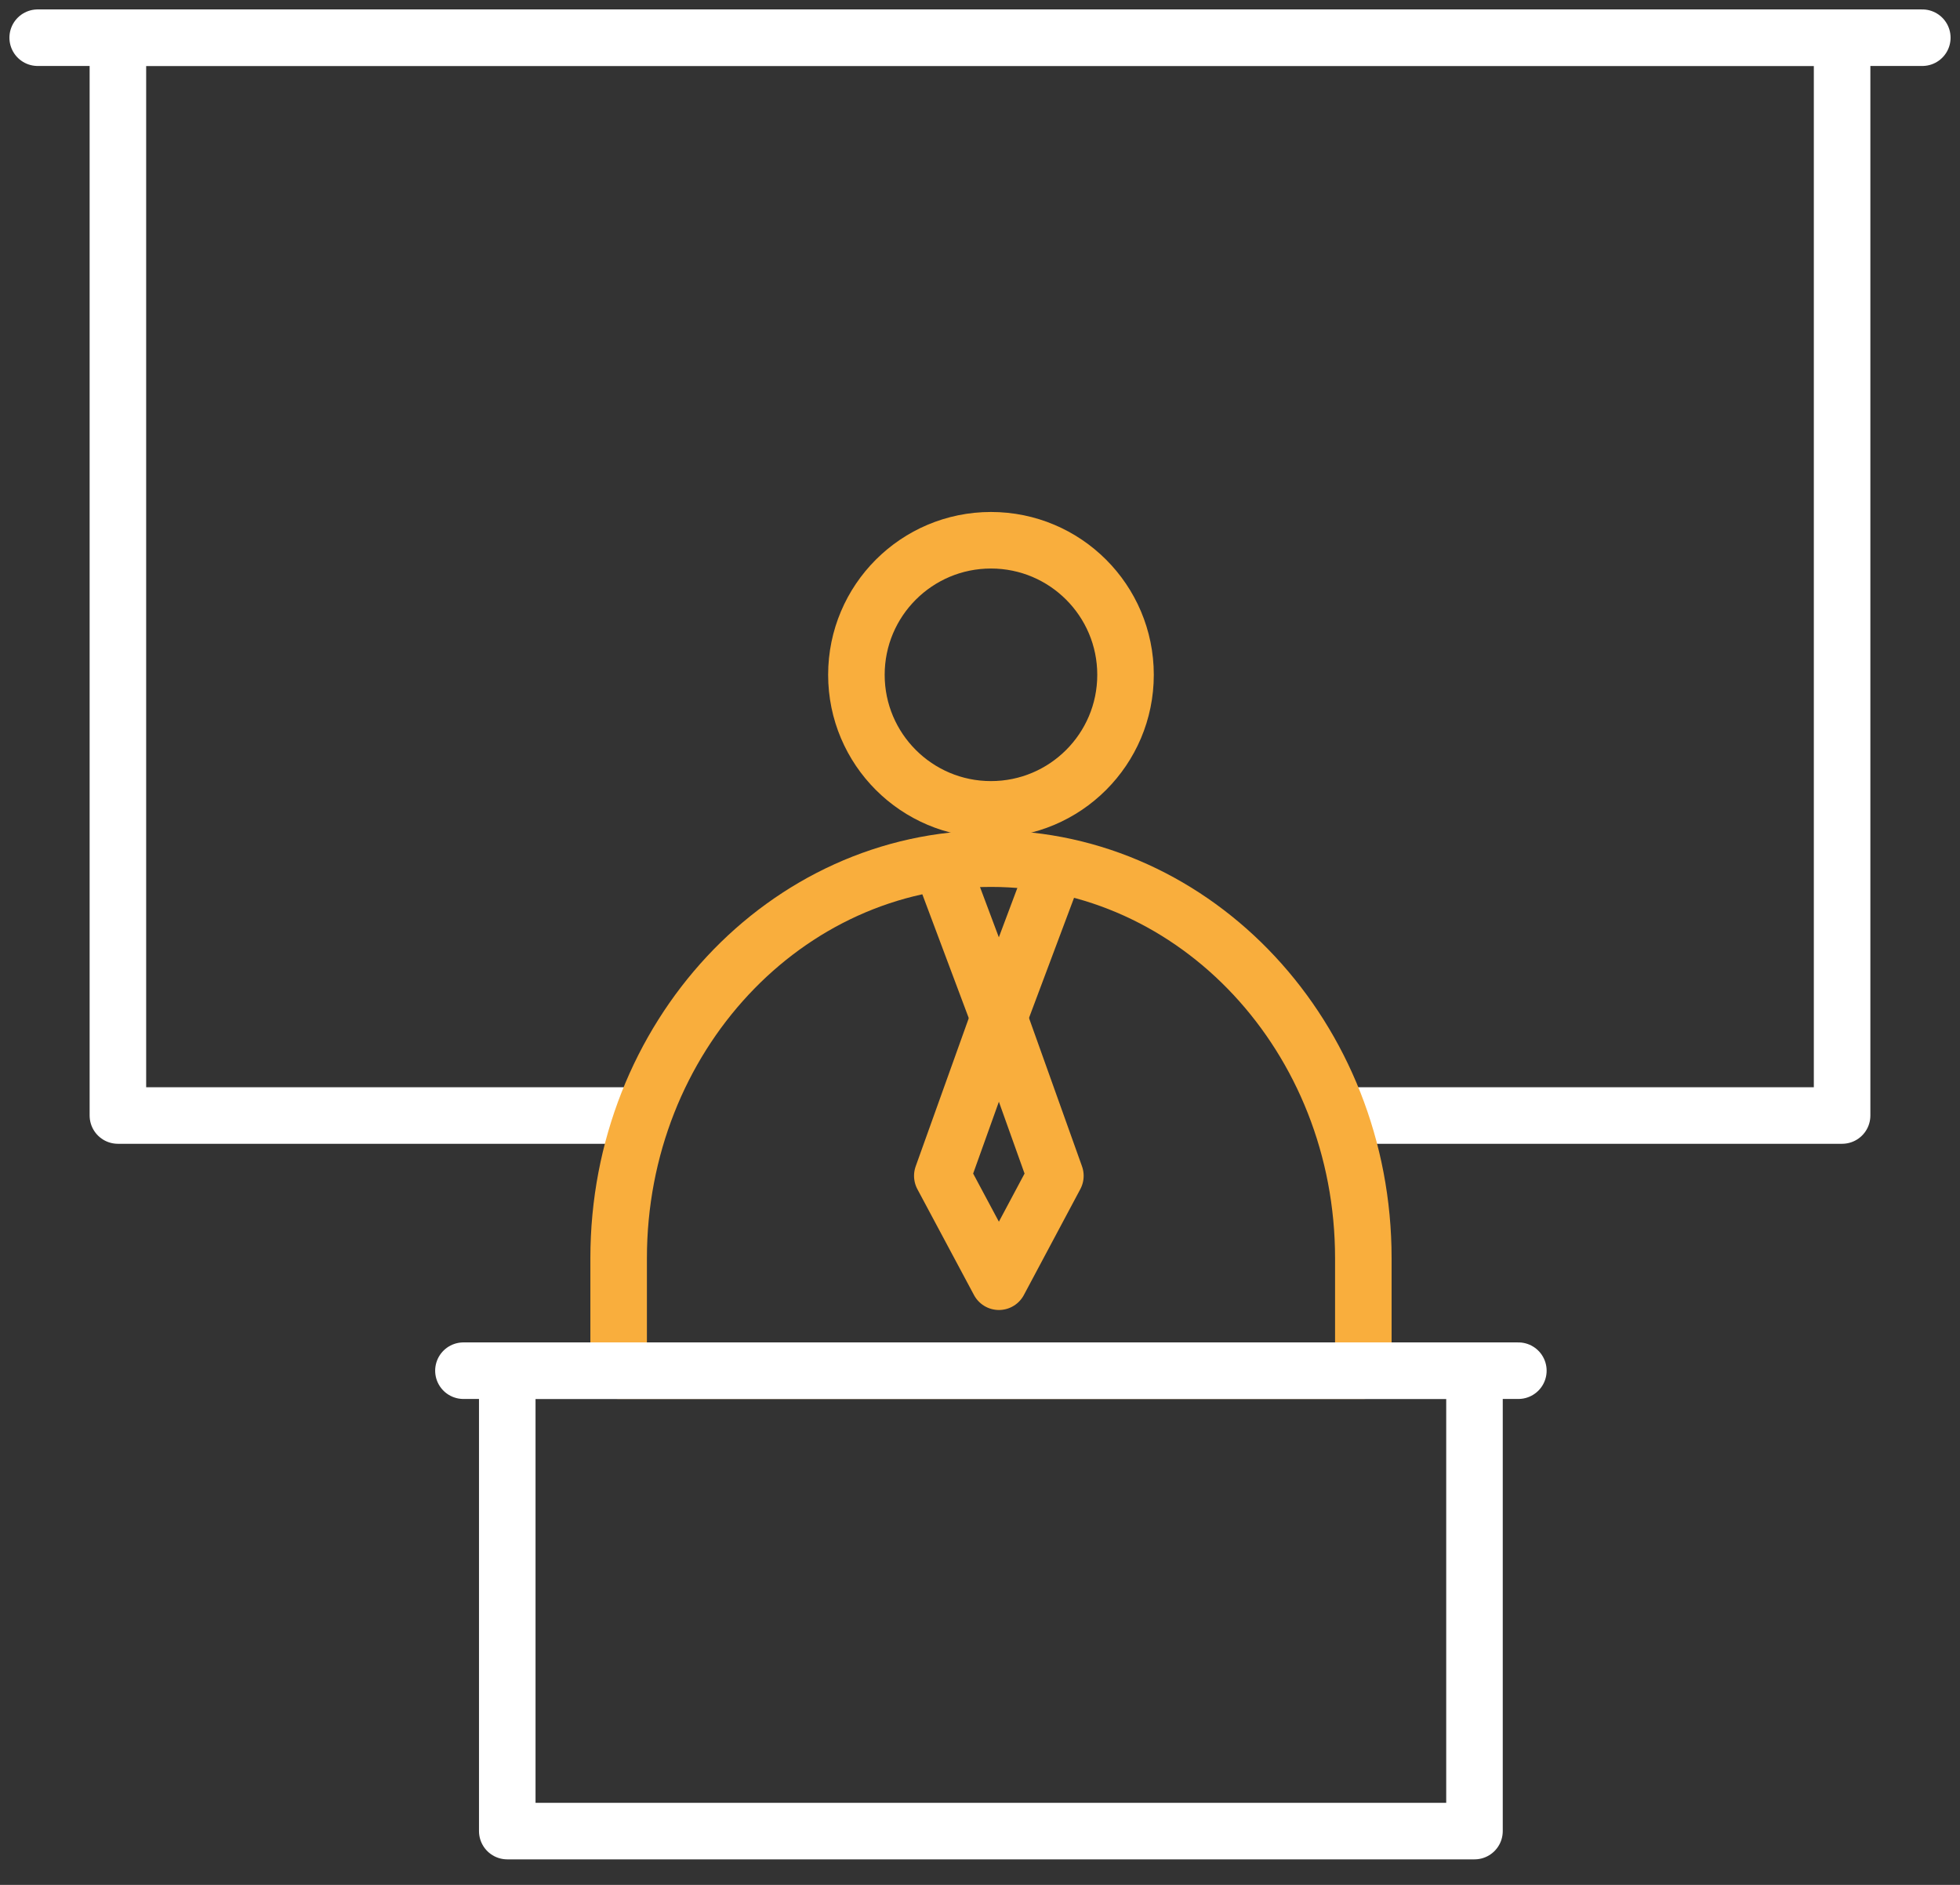 <svg width="52" height="50" viewBox="0 0 52 50" fill="none" xmlns="http://www.w3.org/2000/svg">
<rect x="0" y="0" width="52" height="50" fill="#333333" stroke="none"/>
<path d="M16.658 29.591H3.128V1H48.872V29.591H35.923" stroke="white" stroke-width="1.5" stroke-miterlimit="10" stroke-linecap="round" stroke-linejoin="round"/>
<path d="M1 1H51" stroke="white" stroke-width="1.5" stroke-miterlimit="10" stroke-linecap="round" stroke-linejoin="round"/>
<path d="M26.291 21.47C28.262 21.47 29.861 19.872 29.861 17.901C29.861 15.929 28.262 14.331 26.291 14.331C24.32 14.331 22.721 15.929 22.721 17.901C22.721 19.872 24.32 21.47 26.291 21.47Z" stroke="#F9AE3D" stroke-width="1.5" stroke-miterlimit="10" stroke-linecap="round" stroke-linejoin="round"/>
<path d="M16.413 36.36V33.376C16.413 27.522 20.834 22.777 26.291 22.777C31.745 22.777 36.17 27.522 36.17 33.376V36.36H16.413Z" stroke="#F9AE3D" stroke-width="1.5" stroke-miterlimit="10" stroke-linecap="round" stroke-linejoin="round"/>
<path d="M25 23L26.5 27L28 23" stroke="#F9AE3D" stroke-width="1.5" stroke-miterlimit="10" stroke-linecap="round" stroke-linejoin="round"/>
<path d="M26.502 27L25 31.191L26.502 34L28 31.191L26.502 27Z" stroke="#F9AE3D" stroke-width="1.5" stroke-miterlimit="10" stroke-linecap="round" stroke-linejoin="round"/>
<path d="M39.119 36.36H13.458V48.573H39.119V36.36Z" stroke="white" stroke-width="1.5" stroke-miterlimit="10" stroke-linecap="round" stroke-linejoin="round"/>
<path d="M12.295 36.36H40.283" stroke="white" stroke-width="1.5" stroke-miterlimit="10" stroke-linecap="round" stroke-linejoin="round"/>
</svg>
